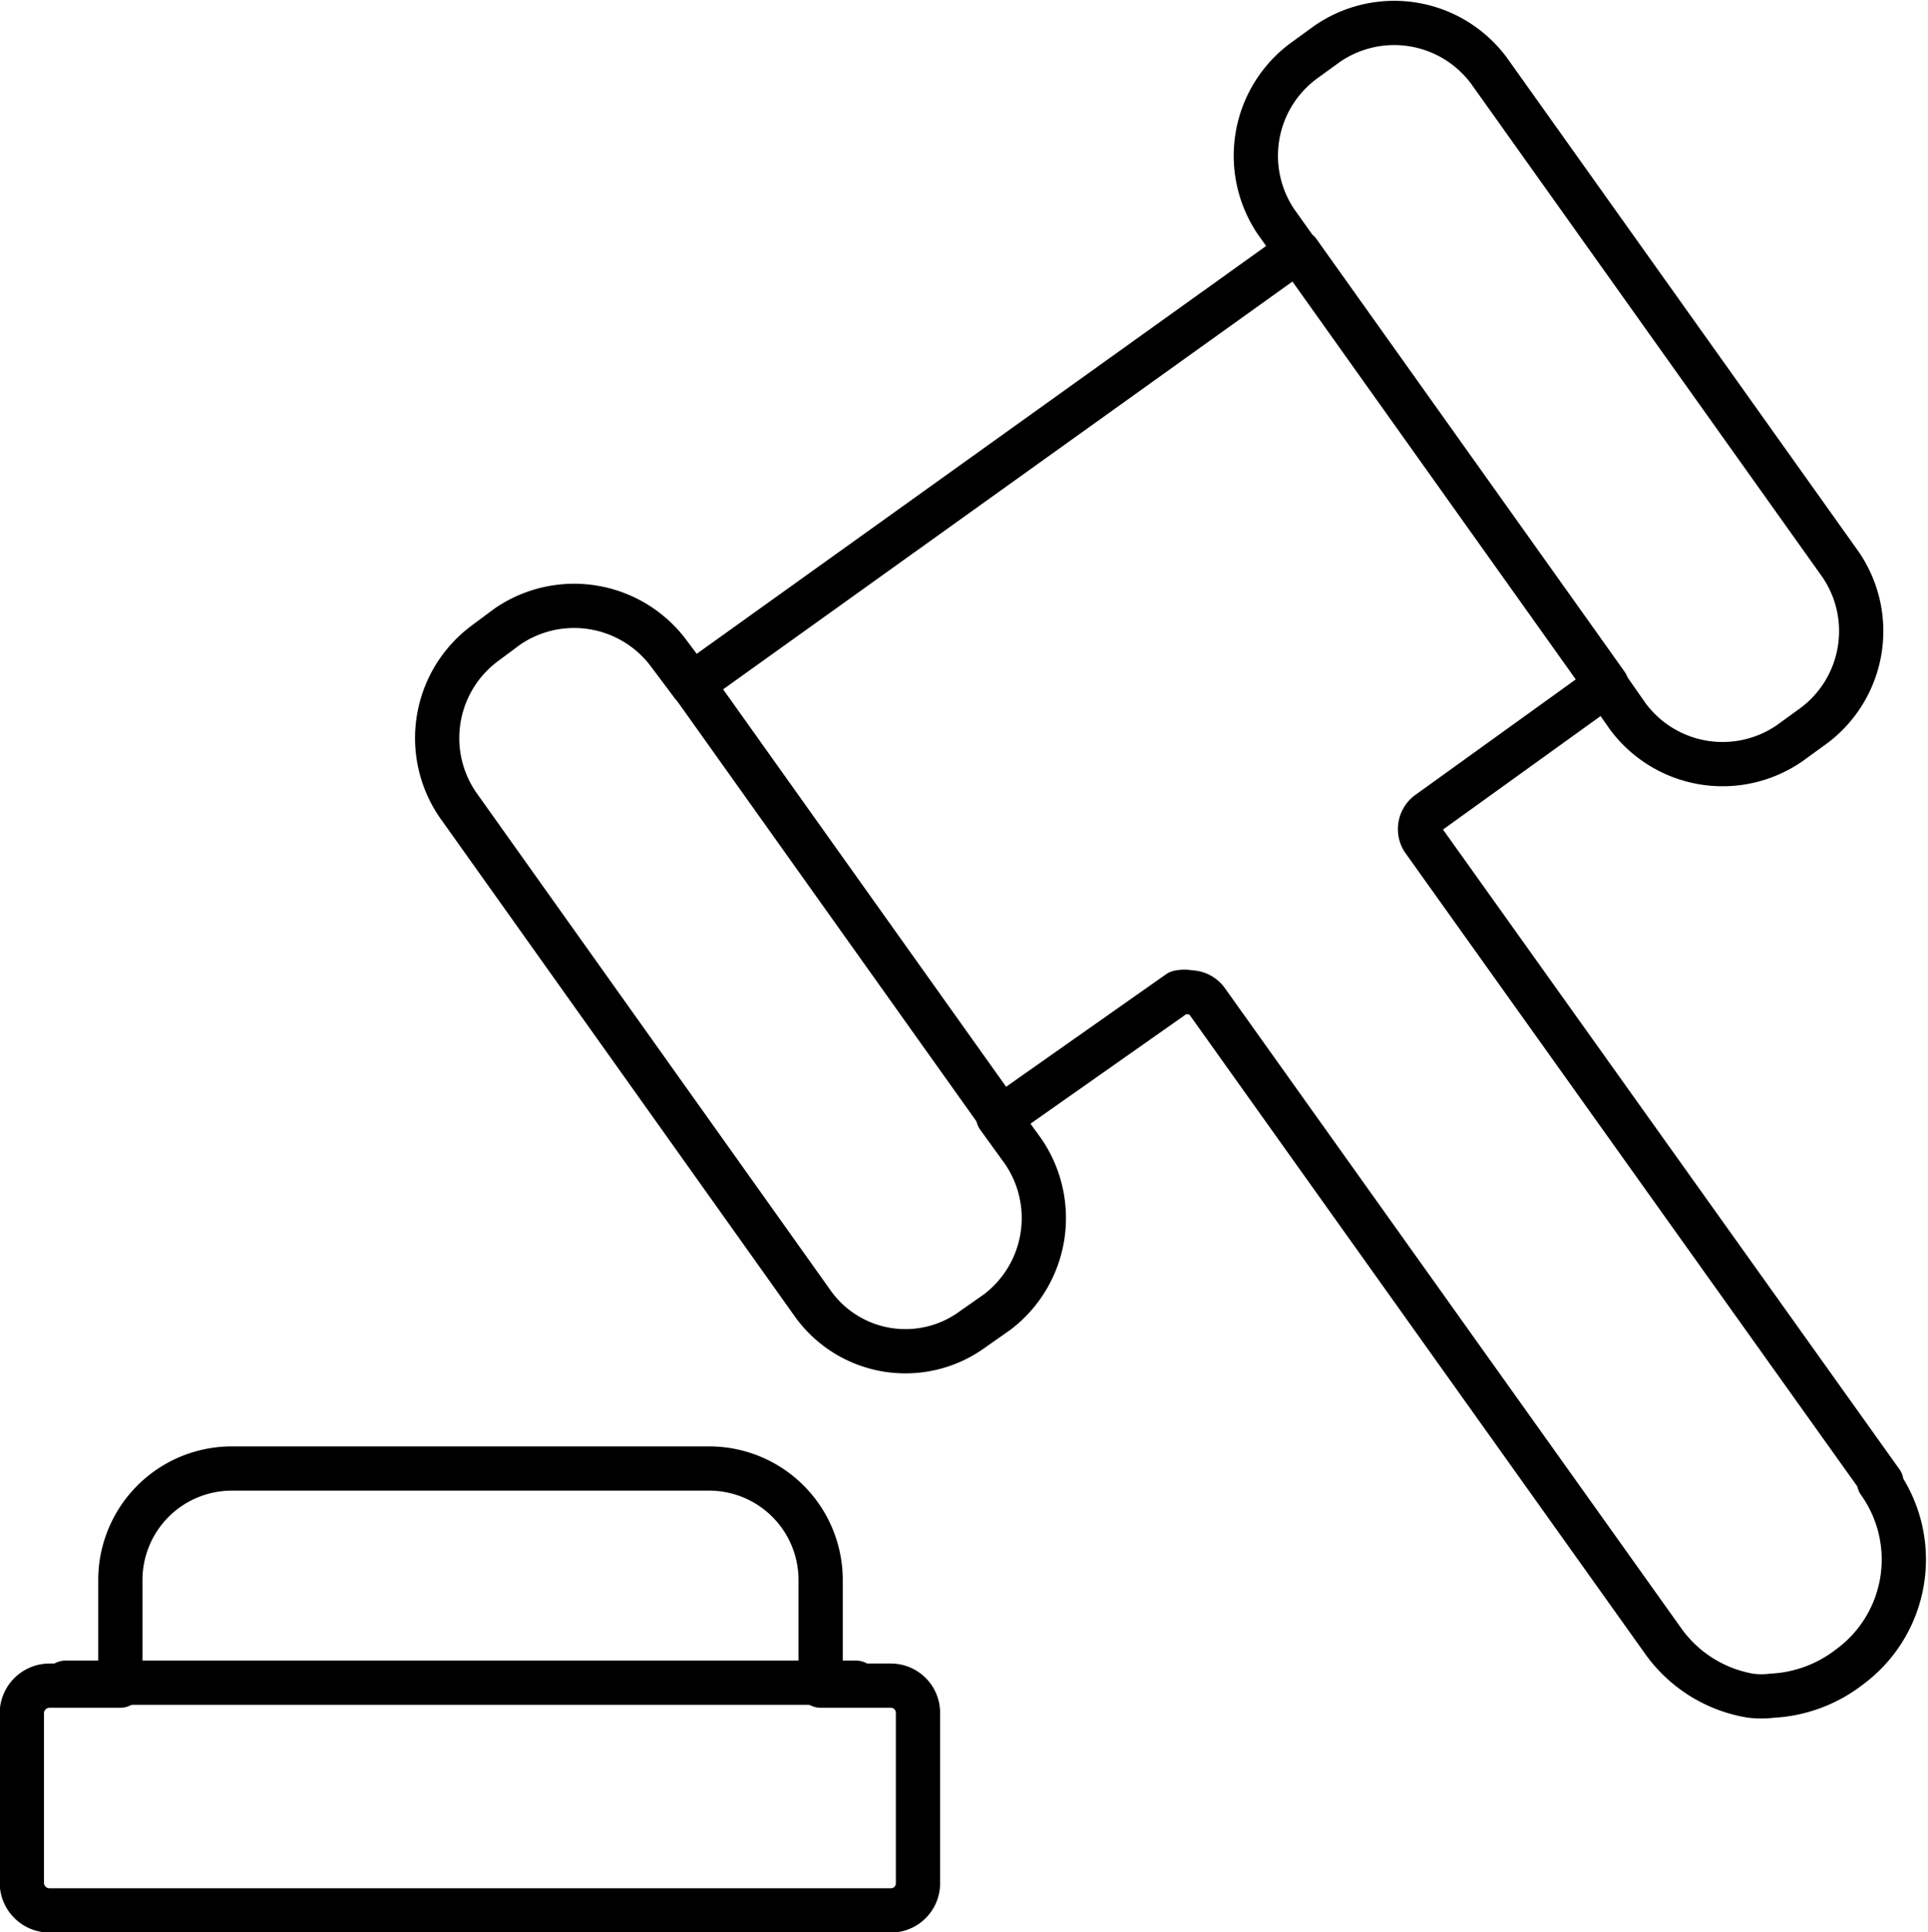 <svg xmlns="http://www.w3.org/2000/svg" viewBox="0 0 32.68 32.75"><defs><style>.a{fill:none;stroke:#000;stroke-linecap:round;stroke-linejoin:round;stroke-width:0.75px;}</style></defs><title>110</title><path class="a" d="M31.55,24.74,23.78,13.85a.34.34,0,0,1,.1-.46l3-2.16,0,0,.37.53a2,2,0,0,0,2.74.46l.4-.29a2,2,0,0,0,.47-2.74L24.9.82A2,2,0,0,0,22.16.36l-.4.29a2,2,0,0,0-.47,2.73l.37.52-.05,0L11.39,11.22,11,10.7a2,2,0,0,0-2.74-.46l-.39.29a2,2,0,0,0-.45,2.73l6,8.43a1.93,1.93,0,0,0,2.74.45l.4-.28A2,2,0,0,0,17,19.13l-.42-.58.06,0,3-2.11a.45.45,0,0,1,.19,0,.35.35,0,0,1,.29.15l7.75,10.87a2.28,2.28,0,0,0,1.46.9,1.5,1.5,0,0,0,.37,0A2.33,2.33,0,0,0,31,27.88a2.26,2.26,0,0,0,.51-3.14Z" transform="translate(0.34 0.38)"/><path class="a" d="M14.76,28.19H13.57V26.4a1.89,1.89,0,0,0-1.89-1.89H3.59A1.89,1.89,0,0,0,1.7,26.4v1.79H.5a.47.47,0,0,0-.47.46v2.88A.47.47,0,0,0,.5,32H14.75a.46.46,0,0,0,.47-.47V28.65A.46.46,0,0,0,14.76,28.19Z" transform="translate(0.34 0.38)"/><line class="a" x1="1.11" y1="28.52" x2="14.51" y2="28.52"/><line class="a" x1="11.73" y1="11.59" x2="16.95" y2="18.92"/><line class="a" x1="22.01" y1="4.27" x2="27.23" y2="11.6"/></svg>